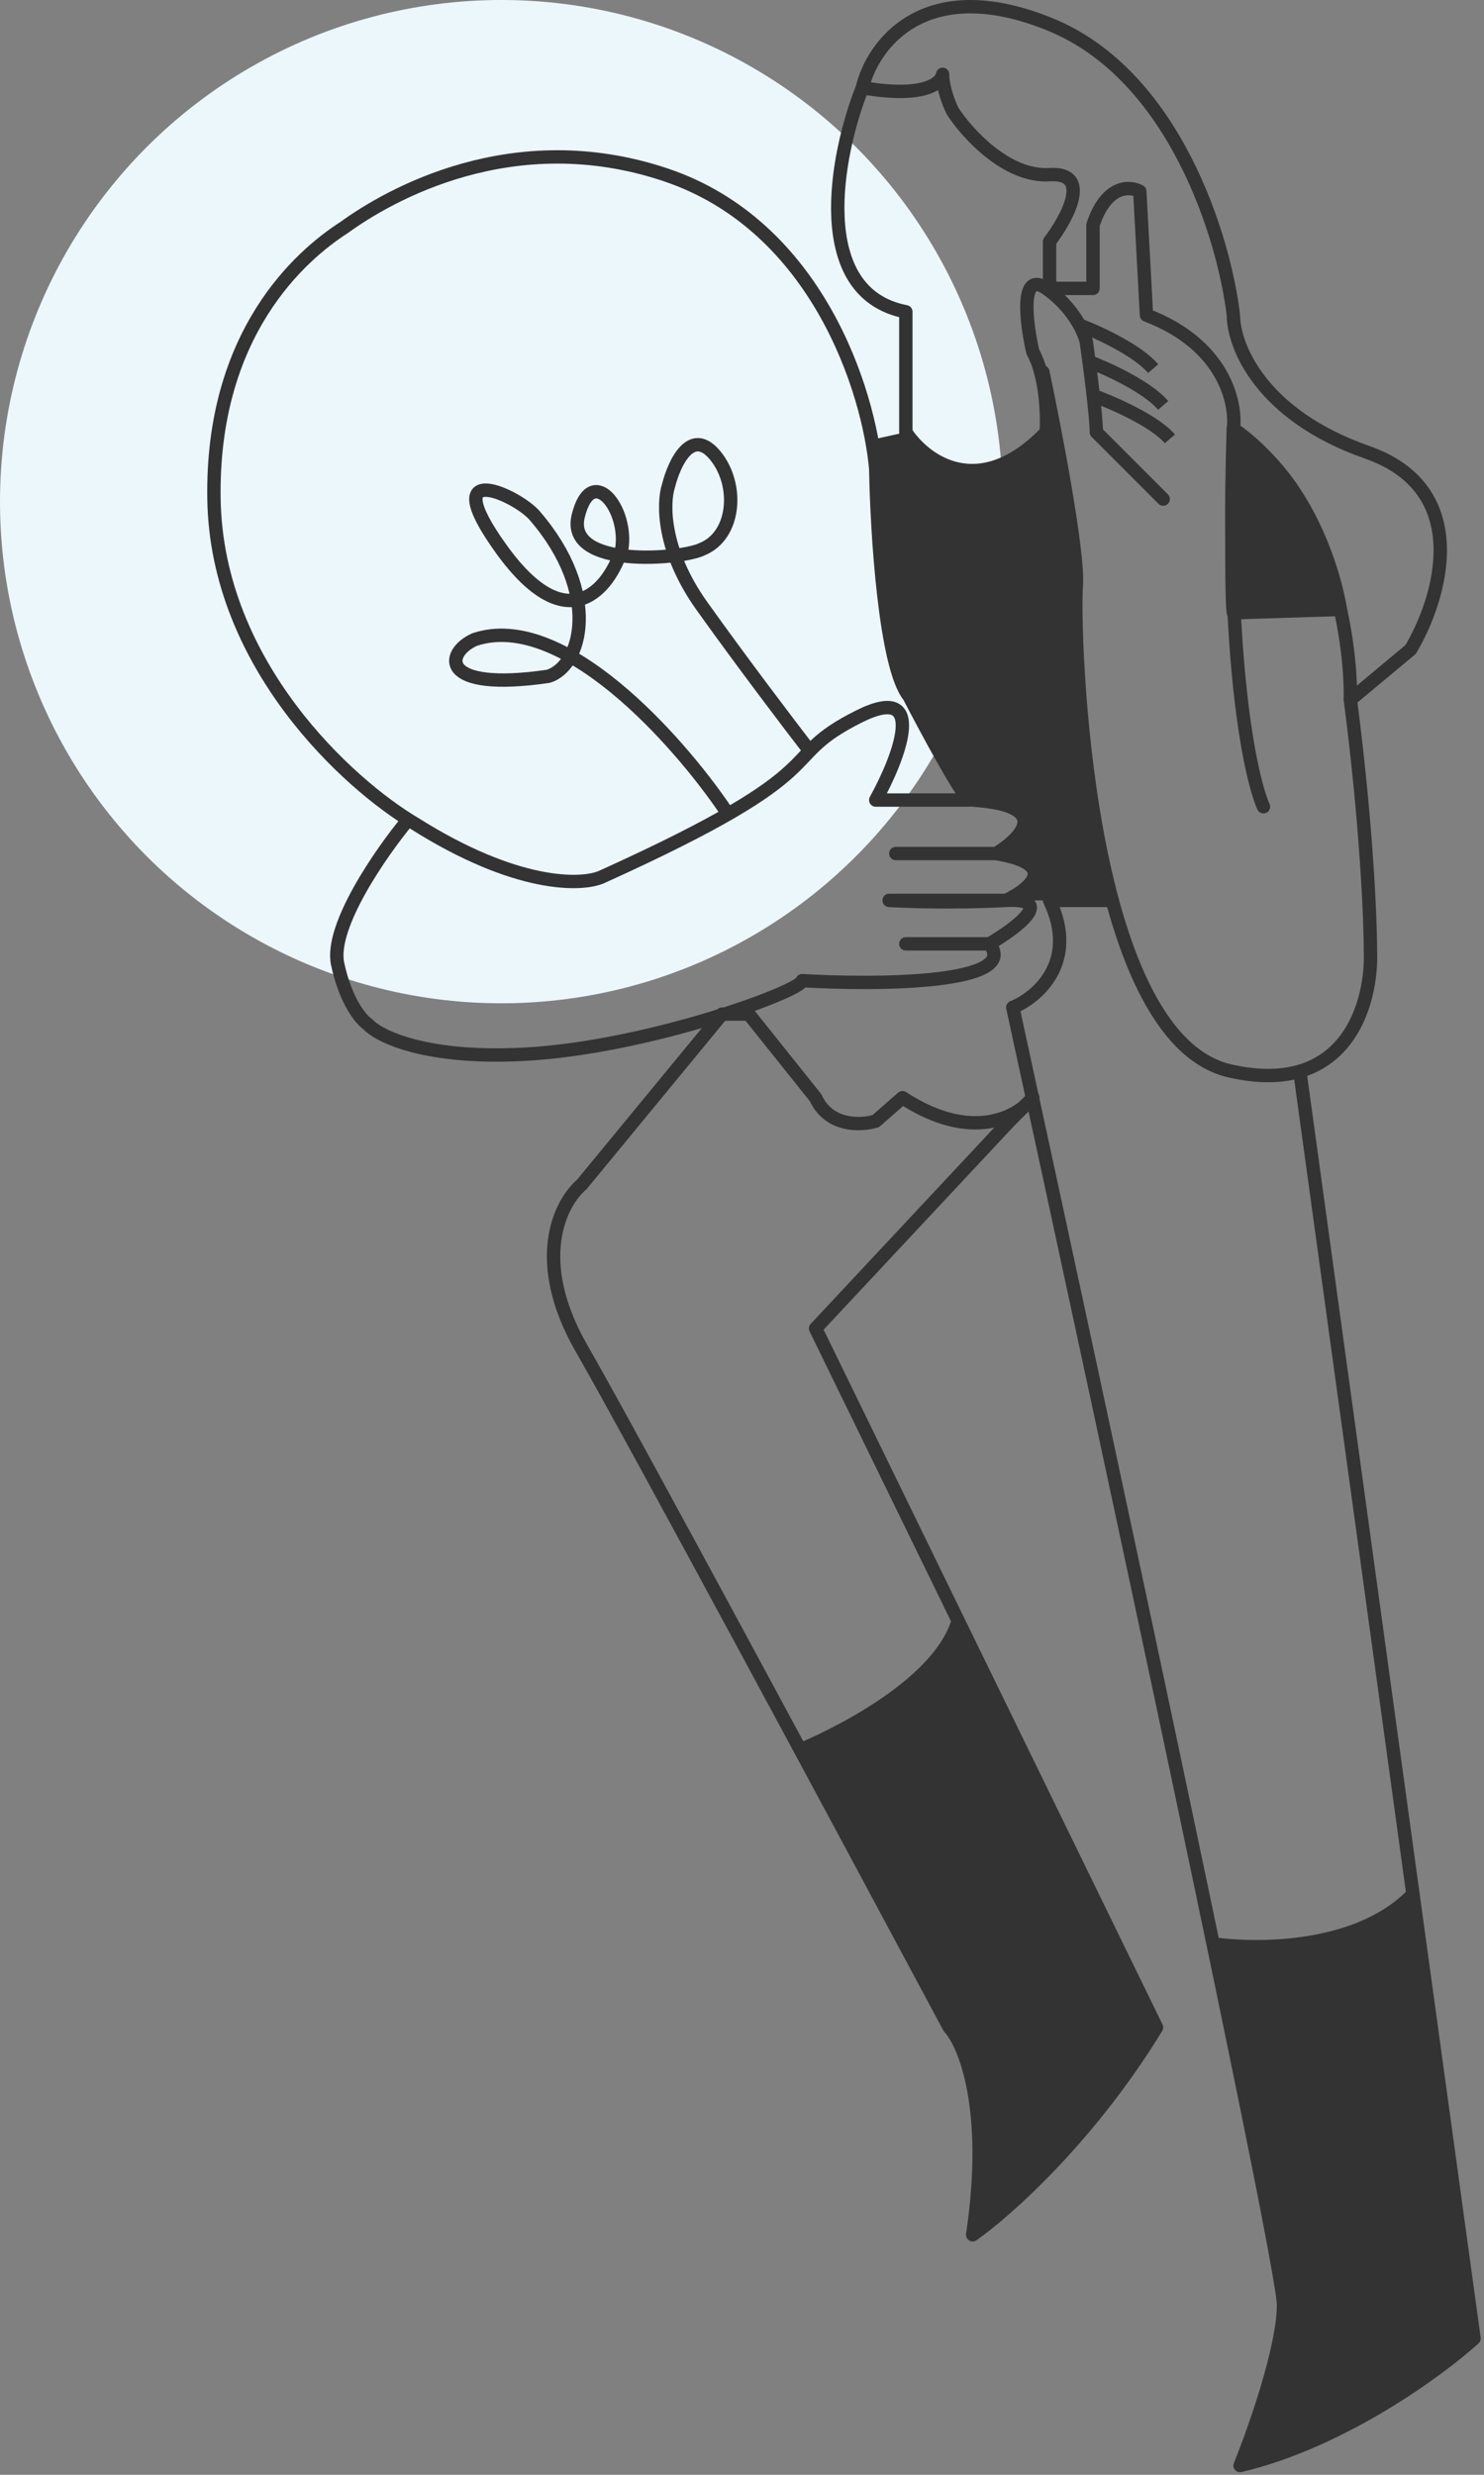 <svg width="222" height="370" viewBox="0 0 222 370" fill="none" xmlns="http://www.w3.org/2000/svg">
<rect x="0" y="0" width="222" height="370" fill="#808080" stroke="none"/>
<circle cx="75" cy="75" r="75" fill="#ECF7FC"/>
<path d="M211.009 282.114C203.409 290.514 188.342 290.614 181.509 289.614L191.509 340.114C191.842 341.614 192.309 345.814 191.509 350.614C190.709 355.414 187.175 364.281 185.509 368.114C188.175 368.614 198.909 365.614 220.509 349.614L211.009 282.114Z" fill="#333333"/>
<path d="M142.509 241.614C139.709 252.414 119.509 260.614 119.509 260.614L142.009 303.114C144.342 306.114 148.309 316.414 145.509 333.614C150.175 330.948 162.209 321.114 173.009 303.114L142.509 241.614Z" fill="#333333"/>
<path d="M61.008 122.614C57.008 127.448 49.308 138.514 50.508 144.114C51.708 149.714 54.009 152.448 55.009 153.114C56.675 154.948 63.709 158.414 78.509 157.614C97.009 156.614 120.009 148.114 120.009 146.614C131.342 147.281 152.809 147.114 148.009 141.114M148.009 141.114H135.509M148.009 141.114C152.009 138.781 158.109 134.214 150.509 134.614M150.509 134.614C142.909 135.014 135.675 134.781 133.009 134.614H150.509ZM150.509 134.614C154.009 132.948 158.609 129.214 149.009 127.614M149.009 127.614H134.009M149.009 127.614C152.842 125.281 157.509 120.414 145.509 119.614" stroke="#333333" stroke-width="2" stroke-linecap="round" stroke-linejoin="round"/>
<path d="M108.509 121.114C101.509 110.781 84.209 91.214 71.009 95.614C66.509 97.614 65.609 103.514 82.009 101.114C87.009 99.614 90.009 88.714 80.009 77.114C77.509 74.114 65.009 68.239 75.009 82.114C85.009 95.99 91.176 87.896 93.009 82.114C94.009 76.114 88.509 69.114 86.509 77.114C84.509 85.114 102.009 83.614 105.009 82.114C110.009 80.114 110.609 72.514 107.009 68.114C103.409 63.714 100.842 69.281 100.009 72.614C99.176 75.114 99.009 82.214 105.009 90.614C111.009 99.014 118.176 108.448 121.009 112.114" stroke="#333333" stroke-width="2" stroke-linecap="round" stroke-linejoin="round"/>
<path d="M32.009 74.614C32.409 99.414 52.175 117.281 62.009 123.114C77.209 132.714 87.009 132.448 90.008 131.114C126.508 114.614 115.508 113.614 128.508 107.114C138.908 101.914 134.508 113.281 131.008 119.614H145.008C143.808 118.814 138.508 108.948 136.008 104.114C132.408 99.714 131.175 79.614 131.008 70.114C130.008 58.614 122.308 33.714 99.508 26.114C76.709 18.514 58.167 29.167 51.5 34C45 38.167 31.609 49.814 32.009 74.614Z" stroke="#333333" stroke-width="2" stroke-linecap="round" stroke-linejoin="round"/>
<path d="M194.509 160.614L220.509 349.614C215.175 354.448 200.709 365.014 185.509 368.614C187.675 363.281 192.009 351.014 192.009 344.614C192.009 338.214 165.009 212.614 151.509 150.614C155.175 149.114 161.409 143.814 157.009 134.614H166.353" stroke="#333333" stroke-width="2" stroke-linecap="round" stroke-linejoin="round"/>
<path d="M108.009 151.614L87.009 177.114C83.842 179.781 79.409 188.414 87.009 201.614C94.609 214.814 126.842 274.781 142.009 303.114C144.342 305.614 148.309 315.314 145.509 334.114C150.509 330.614 163.009 319.514 173.009 303.114L122.009 198.614L151.009 167.614L154.509 164.114C152.342 166.948 145.409 170.914 135.009 164.114L131.009 167.614C128.842 168.281 124.009 168.514 122.009 164.114L112.009 151.614H108.009Z" stroke="#333333" stroke-width="2" stroke-linecap="round" stroke-linejoin="round"/>
<path d="M184.509 91.614C184.109 88.814 184.342 72.448 184.509 64.614C194.909 70.614 199.509 84.781 200.509 91.114L184.509 91.614Z" fill="#333333" stroke="#333333" stroke-width="2" stroke-linecap="round" stroke-linejoin="round"/>
<path d="M189.009 120.614C187.009 116.114 183.309 98.514 184.509 64.114" stroke="#333333" stroke-width="2" stroke-linecap="round" stroke-linejoin="round"/>
<path d="M156.009 55.614C157.842 64.281 161.409 82.814 161.009 87.614C160.509 93.614 162.009 155.114 184.009 160.114C201.609 164.114 205.342 149.781 205.009 142.114C205.009 137.281 204.409 123.014 202.009 104.614" stroke="#333333" stroke-width="2" stroke-linecap="round" stroke-linejoin="round"/>
<path d="M129.009 13.114C125.009 23.114 121.109 43.814 135.509 46.614V64.614C138.342 68.948 146.508 75.014 156.508 64.614C156.675 62.114 156.508 56.214 154.508 52.614C153.508 48.281 152.508 40.314 156.508 43.114C160.508 45.914 162.175 49.614 162.508 51.114C163.008 54.614 164.008 62.214 164.008 64.614L174.008 74.614" stroke="#333333" stroke-width="2" stroke-linecap="round" stroke-linejoin="round"/>
<path d="M157.009 3.614C138.209 -3.986 130.509 6.781 129.009 13.114C138.209 14.714 140.842 12.447 141.009 11.114C141.009 13.114 142.009 15.614 142.509 16.614C144.675 19.948 150.609 26.514 157.009 26.114C163.409 25.714 159.675 32.614 157.009 36.114V43.114H163.509V33.614C165.509 27.614 169.009 27.781 170.509 28.614L171.509 47.114C183.109 51.514 185.009 60.281 184.509 64.114C198.909 74.114 202.175 95.281 202.009 104.614L211.009 97.114C215.509 89.614 220.509 73.214 204.509 67.614C188.509 62.014 184.509 51.614 184.509 47.114C183.175 35.781 175.809 11.214 157.009 3.614Z" stroke="#333333" stroke-width="2" stroke-linecap="round" stroke-linejoin="round"/>
<path d="M156.509 64.614C146.509 75.014 138.342 68.948 135.509 64.614L131.009 65.614V70.614C130.609 87.814 133.509 99.114 135.009 102.614L139.509 110.614L144.509 119.614C157.309 120.014 153.176 125.114 149.509 127.614C158.309 129.214 154.176 132.948 151.009 134.614H157.509H166.509C162.509 119.614 163.009 111.114 162.009 108.614C161.209 106.614 161.009 93.781 161.009 87.614L160.509 79.614L157.509 62.614L156.509 64.614Z" fill="#333333"/>
<path d="M161.509 48.614C164.175 49.614 170.109 52.314 172.509 55.114" stroke="#333333" stroke-width="2"/>
<path d="M163.009 54.114C165.675 55.114 171.609 57.814 174.009 60.614" stroke="#333333" stroke-width="2"/>
<path d="M163.509 59.114C166.175 60.114 172.609 62.814 175.009 65.614" stroke="#333333" stroke-width="2"/>
</svg>
